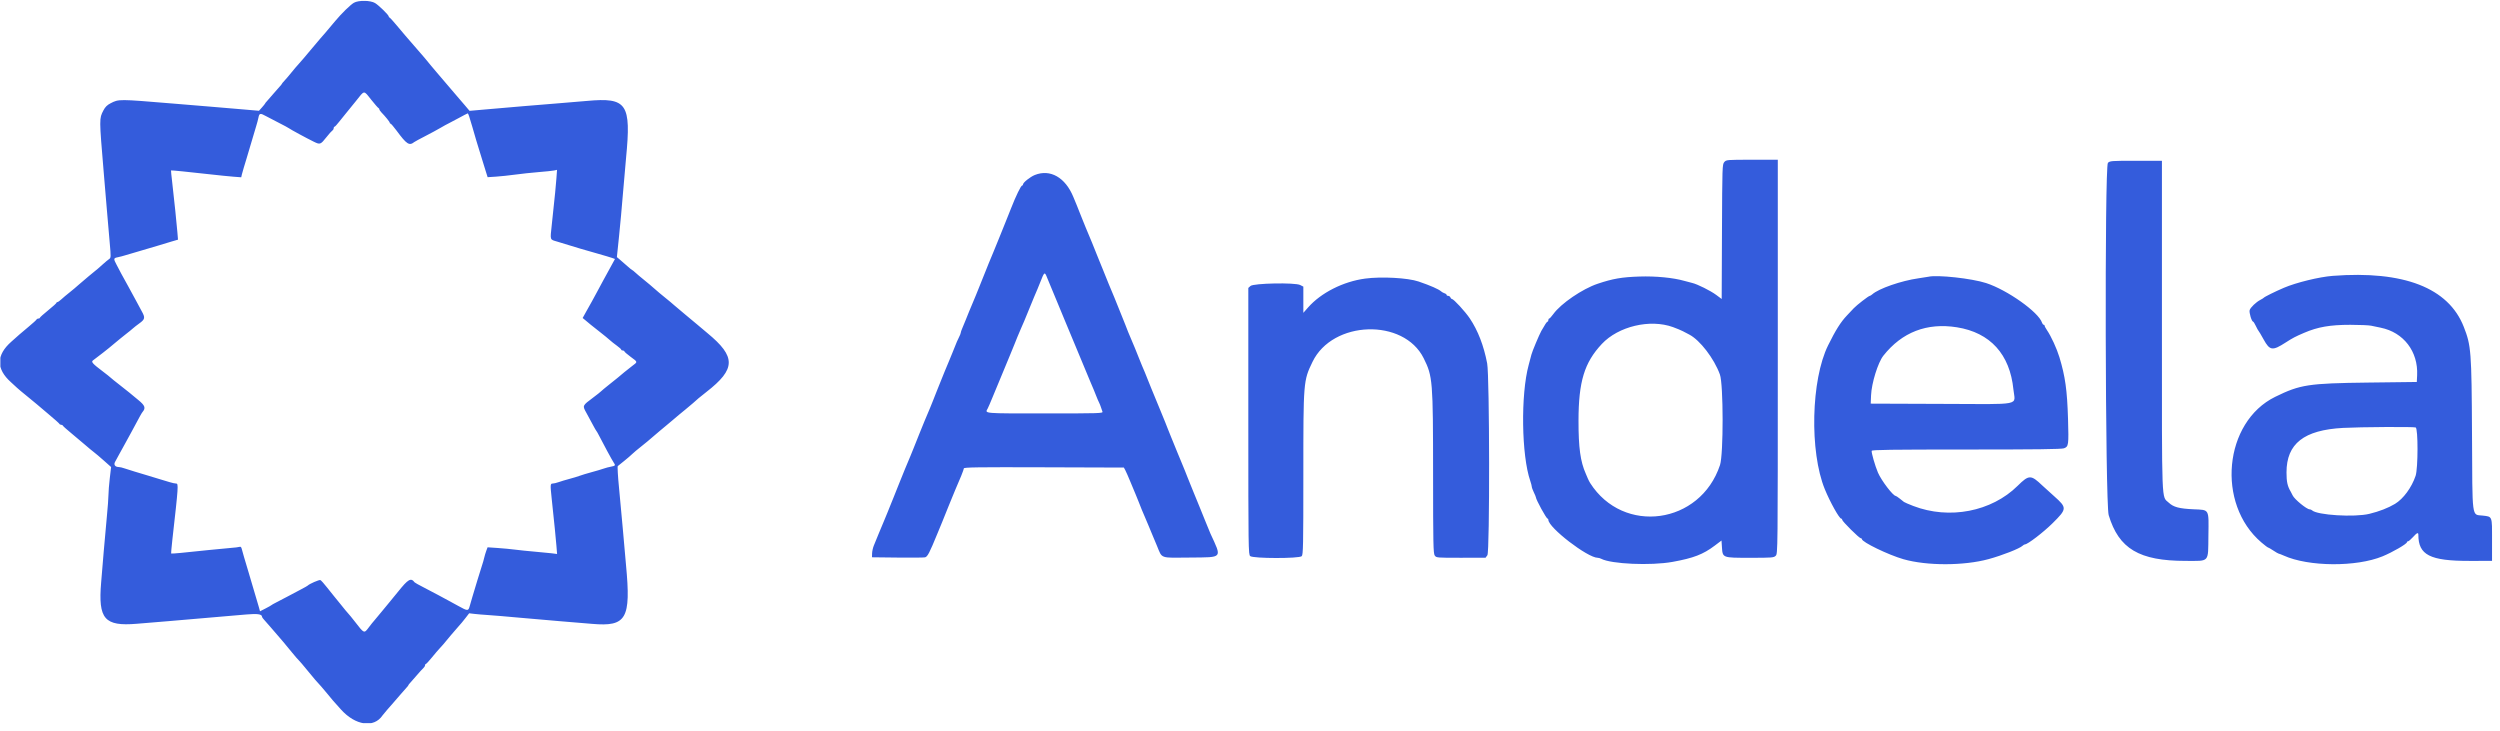 <svg width="270" height="79" viewBox="0 0 270 79" fill="none" xmlns="http://www.w3.org/2000/svg">
<g clip-path="url(#clip0)">
<path fill-rule="evenodd" clip-rule="evenodd" d="M38.223 0.298C37.849 0.512 36.893 1.445 36.204 2.27C35.205 3.465 34.88 3.847 34.59 4.165C34.423 4.349 33.937 4.926 33.509 5.446C33.081 5.967 32.546 6.594 32.321 6.838C32.095 7.084 31.71 7.535 31.466 7.841C31.221 8.148 30.888 8.538 30.726 8.71C30.563 8.881 30.43 9.044 30.43 9.072C30.43 9.099 30.341 9.211 30.234 9.32C30.126 9.429 29.811 9.788 29.533 10.118C29.256 10.448 28.94 10.81 28.832 10.923C28.724 11.035 28.636 11.147 28.636 11.171C28.636 11.196 28.486 11.384 28.303 11.59L27.969 11.964L26.312 11.821C25.401 11.742 23.76 11.604 22.665 11.513C21.571 11.423 19.779 11.275 18.685 11.184C12.784 10.695 12.839 10.695 11.95 11.15C11.57 11.344 11.364 11.549 11.168 11.926C10.71 12.81 10.71 12.755 11.202 18.616C11.294 19.703 11.443 21.483 11.535 22.57C11.626 23.657 11.766 25.287 11.847 26.193C11.992 27.806 11.99 27.84 11.765 27.994C11.64 28.08 11.355 28.317 11.133 28.52C10.717 28.903 10.61 28.993 9.573 29.837C9.235 30.112 8.756 30.52 8.509 30.744C8.263 30.968 7.809 31.35 7.5 31.593C7.192 31.835 6.798 32.166 6.626 32.328C6.453 32.489 6.264 32.622 6.205 32.622C6.147 32.622 6.098 32.659 6.098 32.705C6.098 32.751 5.695 33.114 5.202 33.513C4.71 33.911 4.306 34.274 4.306 34.32C4.305 34.366 4.233 34.403 4.146 34.403C4.058 34.403 3.97 34.449 3.95 34.505C3.929 34.56 3.535 34.919 3.074 35.301C2.613 35.684 2.177 36.053 2.105 36.119C2.034 36.186 1.639 36.537 1.228 36.898C-0.419 38.346 -0.434 39.838 1.187 41.283C1.443 41.512 1.732 41.778 1.83 41.875C1.926 41.972 2.435 42.397 2.959 42.82C3.483 43.242 3.937 43.617 3.968 43.652C3.999 43.688 4.554 44.158 5.202 44.697C5.849 45.237 6.396 45.722 6.416 45.776C6.437 45.831 6.521 45.875 6.603 45.875C6.685 45.875 6.77 45.919 6.79 45.974C6.811 46.028 7.206 46.383 7.668 46.762C8.131 47.142 8.807 47.711 9.171 48.028C9.535 48.345 9.969 48.704 10.134 48.827C10.3 48.949 10.787 49.362 11.217 49.744L11.999 50.439L11.858 51.637C11.78 52.297 11.715 53.111 11.714 53.448C11.712 53.785 11.635 54.837 11.541 55.787C11.448 56.736 11.297 58.416 11.206 59.518C11.115 60.621 10.988 62.149 10.923 62.915C10.591 66.86 11.281 67.658 14.773 67.367C15.521 67.305 17.043 67.179 18.152 67.088C20.022 66.933 23.573 66.629 26.589 66.364C27.817 66.256 28.3 66.328 28.3 66.617C28.3 66.664 28.388 66.793 28.496 66.904C28.604 67.015 28.919 67.374 29.196 67.702C29.474 68.03 29.802 68.411 29.926 68.548C30.23 68.885 30.843 69.617 31.554 70.488C31.879 70.886 32.204 71.263 32.278 71.323C32.351 71.385 32.757 71.862 33.18 72.382C33.898 73.263 34.268 73.696 34.696 74.147C34.791 74.248 35.094 74.607 35.368 74.943C35.941 75.646 35.866 75.56 36.821 76.622C38.388 78.365 40.386 78.65 41.314 77.262C41.389 77.151 42.147 76.264 42.478 75.901C42.604 75.762 42.935 75.38 43.212 75.052C43.49 74.725 43.805 74.365 43.913 74.254C44.021 74.144 44.109 74.027 44.109 73.996C44.109 73.966 44.197 73.85 44.306 73.739C44.413 73.628 44.729 73.268 45.006 72.94C45.284 72.611 45.599 72.265 45.707 72.17C45.815 72.076 45.903 71.934 45.903 71.856C45.903 71.777 45.941 71.713 45.987 71.713C46.033 71.713 46.324 71.402 46.632 71.022C46.94 70.642 47.319 70.199 47.473 70.037C47.76 69.736 47.838 69.644 48.706 68.593C48.983 68.258 49.351 67.832 49.523 67.648C49.695 67.465 50.023 67.072 50.252 66.775L50.669 66.235L51.229 66.301C51.538 66.337 52.218 66.395 52.743 66.428C53.267 66.461 54.73 66.584 55.995 66.701C57.259 66.818 59.277 66.993 60.479 67.09C61.682 67.187 63.248 67.317 63.958 67.378C67.659 67.698 68.157 66.83 67.609 61.022C67.513 60.011 67.358 58.257 67.264 57.123C67.17 55.99 66.988 54.017 66.86 52.739C66.733 51.461 66.67 50.38 66.721 50.337C66.773 50.295 67.092 50.037 67.43 49.766C67.769 49.494 68.147 49.169 68.271 49.042C68.395 48.916 68.85 48.535 69.281 48.194C69.713 47.853 70.194 47.455 70.352 47.309C70.509 47.163 70.912 46.819 71.249 46.544C71.585 46.269 71.917 45.993 71.986 45.931C72.055 45.87 72.353 45.619 72.649 45.374C72.943 45.129 73.24 44.878 73.307 44.816C73.374 44.755 73.707 44.482 74.047 44.209C74.386 43.936 74.744 43.636 74.843 43.541C75.155 43.243 75.651 42.828 76.289 42.333C79.48 39.852 79.504 38.534 76.401 35.976C75.939 35.595 75.434 35.17 75.28 35.032C75.126 34.895 74.573 34.433 74.051 34.008C73.53 33.582 72.975 33.115 72.818 32.969C72.661 32.824 72.205 32.441 71.804 32.121C71.403 31.799 70.947 31.417 70.79 31.271C70.541 31.041 70.001 30.588 69.012 29.782C68.861 29.659 68.646 29.471 68.533 29.364C68.42 29.256 68.306 29.169 68.279 29.169C68.252 29.169 68.013 28.974 67.747 28.737C67.481 28.499 67.119 28.185 66.943 28.037L66.623 27.768L66.854 25.545C66.981 24.322 67.164 22.32 67.262 21.095C67.359 19.869 67.517 18.065 67.612 17.085C68.184 11.187 67.719 10.506 63.395 10.899C62.747 10.958 61.233 11.084 60.031 11.18C57.861 11.352 55.561 11.546 52.372 11.825L50.712 11.971L50.189 11.354C49.901 11.014 49.554 10.611 49.419 10.458C49.283 10.305 48.963 9.929 48.706 9.623C48.092 8.89 47.333 8.002 47.192 7.85C47.13 7.784 46.853 7.455 46.575 7.119C46.298 6.783 45.971 6.386 45.847 6.236C45.724 6.087 45.547 5.883 45.455 5.783C45.362 5.682 45.011 5.277 44.673 4.882C44.336 4.488 43.948 4.041 43.811 3.887C43.675 3.734 43.252 3.233 42.871 2.774C42.489 2.314 42.133 1.922 42.078 1.901C42.024 1.881 41.979 1.821 41.979 1.769C41.979 1.616 40.918 0.58 40.507 0.33C40.011 0.03 38.724 0.012 38.223 0.298ZM40.086 10.764C40.464 11.239 40.818 11.644 40.872 11.665C40.926 11.685 40.969 11.748 40.969 11.804C40.969 11.86 41.058 11.998 41.166 12.11C41.639 12.602 42.091 13.161 42.091 13.254C42.091 13.309 42.132 13.354 42.182 13.354C42.232 13.354 42.519 13.688 42.82 14.095C43.929 15.596 44.199 15.771 44.74 15.342C44.81 15.287 45.34 15 45.918 14.704C46.495 14.408 47.246 14.002 47.584 13.802C47.923 13.603 48.301 13.395 48.425 13.34C48.549 13.285 49.054 13.018 49.547 12.746C50.041 12.475 50.474 12.25 50.51 12.246C50.574 12.241 50.69 12.577 51.024 13.744C51.357 14.908 51.546 15.546 51.734 16.138C51.841 16.475 52.004 17.002 52.095 17.308C52.188 17.614 52.353 18.15 52.463 18.5L52.664 19.136L53.572 19.077C54.072 19.044 55.008 18.945 55.654 18.856C56.299 18.767 57.434 18.646 58.177 18.586C58.919 18.527 59.669 18.448 59.843 18.412L60.16 18.344L60.092 19.274C60.031 20.118 59.963 20.799 59.587 24.324C59.41 25.979 59.369 25.854 60.171 26.091C60.557 26.205 61.149 26.386 61.488 26.493C62.226 26.727 62.926 26.932 64.572 27.399C65.25 27.591 65.943 27.797 66.112 27.859L66.418 27.97L65.953 28.82C65.698 29.287 65.324 29.971 65.122 30.338C64.919 30.706 64.623 31.257 64.463 31.563C64.302 31.87 64.057 32.321 63.918 32.566C63.778 32.811 63.498 33.311 63.295 33.677L62.926 34.343L63.244 34.607C63.42 34.753 63.67 34.961 63.801 35.071C63.932 35.18 64.385 35.538 64.806 35.867C65.228 36.195 65.701 36.582 65.857 36.727C66.014 36.871 66.356 37.142 66.618 37.33C66.88 37.518 67.095 37.712 67.095 37.764C67.095 37.815 67.17 37.856 67.263 37.856C67.355 37.856 67.431 37.896 67.431 37.946C67.431 37.995 67.732 38.258 68.1 38.53C68.906 39.128 68.896 39.056 68.243 39.551C67.95 39.773 67.584 40.063 67.43 40.194C66.803 40.727 66.668 40.838 65.861 41.477C65.399 41.844 64.97 42.199 64.909 42.266C64.847 42.333 64.478 42.626 64.089 42.917C62.861 43.838 62.884 43.783 63.357 44.64C63.579 45.044 63.893 45.624 64.055 45.93C64.216 46.237 64.376 46.513 64.41 46.543C64.444 46.574 64.574 46.799 64.697 47.044C65.124 47.893 66.115 49.718 66.268 49.937C66.495 50.261 66.465 50.312 66.002 50.396C65.77 50.437 65.404 50.534 65.189 50.611C64.973 50.688 64.393 50.86 63.9 50.993C63.406 51.126 62.826 51.302 62.61 51.383C62.394 51.465 61.889 51.618 61.488 51.723C61.087 51.829 60.569 51.985 60.337 52.069C60.105 52.154 59.815 52.223 59.692 52.223C59.43 52.223 59.422 52.34 59.579 53.817C59.866 56.513 60.03 58.147 60.094 58.95L60.165 59.831L59.566 59.754C59.236 59.712 58.41 59.632 57.732 59.577C57.054 59.52 56.12 59.425 55.658 59.364C55.196 59.303 54.332 59.221 53.738 59.182L52.659 59.109L52.521 59.481C52.444 59.685 52.342 60.028 52.293 60.242C52.244 60.457 52.152 60.782 52.088 60.966C52.023 61.15 51.79 61.901 51.568 62.636C51.347 63.371 51.097 64.199 51.014 64.474C50.93 64.75 50.803 65.191 50.731 65.454C50.579 66.01 50.516 66.009 49.491 65.439C49.152 65.25 48.698 65.003 48.482 64.888C48.266 64.775 47.737 64.488 47.305 64.253C46.873 64.017 46.142 63.632 45.679 63.398C45.217 63.163 44.812 62.937 44.78 62.894C44.378 62.367 44.094 62.529 42.98 63.917C42.464 64.56 42.013 65.112 41.977 65.142C41.941 65.173 41.611 65.573 41.244 66.03C40.877 66.487 40.501 66.939 40.409 67.035C40.316 67.132 40.064 67.445 39.849 67.732C39.315 68.442 39.347 68.455 38.335 67.147C38.026 66.749 37.699 66.347 37.606 66.254C37.514 66.161 37.16 65.735 36.822 65.307C36.483 64.88 36.13 64.445 36.037 64.342C35.944 64.238 35.616 63.829 35.308 63.431C34.999 63.033 34.681 62.681 34.601 62.647C34.477 62.593 33.396 63.065 33.233 63.244C33.203 63.277 32.899 63.45 32.56 63.627C32.221 63.804 31.565 64.151 31.103 64.399C30.64 64.648 30.06 64.951 29.813 65.073C29.566 65.197 29.34 65.325 29.309 65.359C29.278 65.393 28.988 65.555 28.666 65.72L28.08 66.019L27.952 65.553C27.881 65.297 27.76 64.886 27.683 64.641C27.529 64.149 27.35 63.545 26.844 61.801C26.657 61.158 26.433 60.407 26.346 60.13C26.259 59.855 26.156 59.487 26.118 59.313C26.071 59.1 25.995 59.017 25.889 59.057C25.8 59.091 25.336 59.148 24.856 59.183C24.375 59.219 23.327 59.319 22.525 59.406C19.834 59.696 18.528 59.817 18.49 59.779C18.469 59.758 18.526 59.089 18.615 58.293C19.274 52.459 19.29 52.223 19.018 52.223C18.903 52.223 18.586 52.154 18.313 52.07C18.04 51.985 17.513 51.826 17.143 51.717C16.773 51.608 16.193 51.431 15.854 51.325C15.515 51.22 14.934 51.045 14.564 50.938C14.194 50.831 13.702 50.675 13.469 50.592C13.236 50.509 12.956 50.441 12.845 50.441C12.438 50.441 12.252 50.194 12.426 49.884C12.512 49.731 12.717 49.355 12.881 49.049C13.044 48.743 13.293 48.292 13.434 48.047C13.574 47.801 13.917 47.175 14.196 46.655C15.15 44.875 15.293 44.617 15.396 44.494C15.759 44.06 15.665 43.796 14.938 43.202C14.547 42.883 14.102 42.515 13.948 42.384C13.794 42.252 13.314 41.873 12.882 41.54C12.451 41.207 12.032 40.869 11.951 40.789C11.87 40.709 11.492 40.408 11.11 40.12C10.012 39.291 9.825 39.086 10.031 38.931C10.692 38.435 11.669 37.677 11.771 37.581C11.837 37.518 12.111 37.291 12.378 37.076C12.645 36.862 12.918 36.636 12.985 36.574C13.052 36.512 13.334 36.286 13.611 36.073C13.889 35.861 14.217 35.593 14.34 35.48C14.463 35.367 14.778 35.121 15.039 34.933C15.667 34.481 15.7 34.313 15.303 33.607C15.118 33.279 14.84 32.761 14.683 32.455C14.527 32.148 14.145 31.446 13.834 30.895C13.524 30.344 13.192 29.742 13.098 29.559C13.003 29.375 12.781 28.952 12.603 28.618C12.236 27.927 12.244 27.877 12.744 27.778C12.943 27.739 13.334 27.635 13.611 27.548C13.889 27.46 14.646 27.237 15.293 27.052C15.941 26.868 16.773 26.621 17.143 26.505C17.513 26.388 18.132 26.201 18.519 26.088L19.223 25.883L19.16 25.104C19.084 24.166 18.817 21.595 18.605 19.759C18.519 19.024 18.458 18.416 18.469 18.406C18.498 18.38 20.372 18.567 22.525 18.81C23.573 18.929 24.796 19.052 25.242 19.086L26.053 19.147L26.121 18.84C26.16 18.671 26.255 18.332 26.334 18.088C26.413 17.842 26.557 17.366 26.655 17.029C26.988 15.887 27.525 14.08 27.681 13.577C27.767 13.301 27.869 12.913 27.909 12.715C28.01 12.208 28.096 12.193 28.769 12.563C29.097 12.744 29.743 13.081 30.206 13.312C30.668 13.544 31.116 13.786 31.202 13.85C31.395 13.995 33.089 14.912 33.88 15.3C34.572 15.64 34.618 15.624 35.267 14.802C35.532 14.465 35.814 14.149 35.893 14.1C35.972 14.051 36.036 13.938 36.036 13.85C36.036 13.761 36.077 13.688 36.125 13.688C36.174 13.688 36.398 13.45 36.621 13.159C36.844 12.868 37.158 12.48 37.318 12.296C37.478 12.112 37.974 11.501 38.42 10.939C39.401 9.703 39.251 9.719 40.086 10.764ZM186.224 17.503C186.01 17.746 186.002 17.969 185.973 25.022L185.942 32.291L185.356 31.855C184.736 31.395 183.317 30.687 182.752 30.557C182.567 30.514 182.188 30.415 181.911 30.335C180.71 29.992 178.822 29.808 177.073 29.865C175.165 29.926 174.181 30.096 172.549 30.645C170.896 31.201 168.581 32.782 167.764 33.912C167.568 34.183 167.367 34.403 167.315 34.403C167.264 34.403 167.222 34.479 167.222 34.57C167.222 34.663 167.185 34.738 167.138 34.738C167.06 34.739 166.847 35.056 166.464 35.74C166.231 36.155 165.467 37.982 165.392 38.302C165.356 38.455 165.224 38.956 165.098 39.415C164.225 42.61 164.316 49.198 165.272 51.949C165.358 52.196 165.43 52.471 165.432 52.561C165.434 52.651 165.534 52.925 165.653 53.17C165.772 53.415 165.871 53.652 165.873 53.697C165.886 53.964 167.004 56.008 167.138 56.01C167.185 56.01 167.222 56.068 167.222 56.138C167.222 56.98 171.461 60.242 172.556 60.242C172.652 60.242 172.821 60.29 172.93 60.348C174.004 60.919 178.285 61.107 180.622 60.686C182.892 60.276 183.932 59.877 185.178 58.938L185.923 58.376L185.967 59.059C186.045 60.261 185.996 60.242 188.999 60.242C191.404 60.242 191.567 60.229 191.778 60.02C192.001 59.798 192.002 59.648 192.002 38.524V17.252H189.224C186.483 17.252 186.443 17.256 186.224 17.503ZM227.655 17.589C227.289 17.953 227.368 54.404 227.738 55.633C228.828 59.266 231.033 60.576 236.058 60.576C238.677 60.576 238.469 60.806 238.508 57.864C238.547 54.91 238.643 55.081 236.905 55.003C235.355 54.933 234.74 54.77 234.228 54.291C233.433 53.55 233.488 54.974 233.488 35.181V17.363H230.685C228.019 17.363 227.871 17.375 227.655 17.589ZM111.756 18.901C111.254 19.105 110.487 19.717 110.487 19.915C110.487 19.982 110.443 20.036 110.389 20.036C110.264 20.036 109.709 21.179 109.198 22.487C109.091 22.762 108.961 23.088 108.91 23.21C108.859 23.333 108.709 23.709 108.575 24.046C108.442 24.382 108.291 24.759 108.239 24.881C108.187 25.004 108.035 25.379 107.902 25.716C107.769 26.053 107.483 26.755 107.266 27.276C107.049 27.796 106.83 28.322 106.779 28.445C106.729 28.568 106.578 28.944 106.445 29.281C106.312 29.617 106.161 29.993 106.109 30.116C106.057 30.238 105.907 30.614 105.775 30.951C105.644 31.288 105.472 31.714 105.393 31.897C105.264 32.197 104.895 33.079 104.648 33.68C104.598 33.802 104.447 34.178 104.313 34.515C104.179 34.852 103.999 35.285 103.915 35.478C103.829 35.672 103.76 35.88 103.76 35.943C103.76 36.005 103.685 36.198 103.594 36.371C103.43 36.684 103.339 36.898 102.87 38.079C102.736 38.415 102.581 38.792 102.527 38.914C102.392 39.215 101.658 41.008 101.387 41.699C101.267 42.005 101.127 42.355 101.076 42.478C101.025 42.601 100.897 42.926 100.792 43.202C100.686 43.477 100.534 43.854 100.455 44.037C100.181 44.667 99.52 46.265 99.279 46.877C99.147 47.214 98.997 47.59 98.946 47.713C98.895 47.835 98.765 48.161 98.657 48.436C98.549 48.712 98.396 49.088 98.317 49.272C98.086 49.803 97.412 51.443 97.149 52.112C97.016 52.449 96.866 52.825 96.815 52.947C96.765 53.07 96.635 53.395 96.527 53.671C96.42 53.947 96.267 54.323 96.188 54.507C96.109 54.69 95.957 55.066 95.852 55.342C95.746 55.617 95.571 56.044 95.462 56.288C95.353 56.533 95.101 57.135 94.903 57.625C94.705 58.115 94.465 58.702 94.371 58.928C94.277 59.156 94.193 59.532 94.186 59.764L94.173 60.187L96.92 60.218C98.431 60.235 99.772 60.223 99.9 60.193C100.173 60.127 100.374 59.742 101.241 57.625C101.467 57.073 101.695 56.522 101.747 56.4C101.799 56.278 101.95 55.901 102.083 55.565C102.217 55.228 102.368 54.851 102.42 54.729C102.474 54.607 102.647 54.181 102.807 53.782C102.966 53.384 103.142 52.958 103.197 52.836C103.638 51.854 104.096 50.71 104.096 50.588C104.096 50.466 105.607 50.445 112.737 50.468L121.377 50.497L121.529 50.775C121.611 50.929 121.865 51.505 122.092 52.056C122.32 52.608 122.571 53.209 122.649 53.393C122.728 53.576 122.881 53.952 122.988 54.228C123.305 55.039 123.35 55.15 123.58 55.676C123.702 55.951 123.913 56.453 124.051 56.789C124.189 57.126 124.366 57.553 124.444 57.736C124.522 57.92 124.753 58.471 124.957 58.961C125.54 60.366 125.207 60.25 128.586 60.216C132.107 60.181 131.976 60.338 130.727 57.625C130.642 57.441 130.393 56.834 130.173 56.276C129.953 55.718 129.67 55.016 129.542 54.717C129.245 54.02 129.17 53.836 128.931 53.226C128.823 52.95 128.671 52.574 128.592 52.39C128.512 52.206 128.362 51.83 128.256 51.555C128.15 51.279 128.022 50.954 127.97 50.831C127.919 50.708 127.743 50.283 127.581 49.884C127.418 49.486 127.221 49.01 127.142 48.827C127.064 48.643 126.911 48.267 126.802 47.991C126.694 47.715 126.541 47.34 126.461 47.156C126.382 46.972 126.231 46.596 126.126 46.321C126.02 46.045 125.892 45.719 125.841 45.596C125.79 45.474 125.565 44.923 125.34 44.371C124.827 43.113 124.512 42.35 124.33 41.921C124.251 41.737 124.101 41.362 123.994 41.086C123.889 40.81 123.733 40.422 123.648 40.223C123.563 40.024 123.424 39.698 123.34 39.499C123.255 39.3 123.098 38.911 122.991 38.636C122.765 38.051 122.426 37.229 122.12 36.52C121.878 35.958 121.809 35.788 121.535 35.072C121.429 34.796 121.278 34.42 121.199 34.236C121.12 34.053 120.979 33.702 120.886 33.457C120.711 32.997 119.999 31.263 119.742 30.672C119.663 30.489 119.511 30.113 119.405 29.837C119.299 29.561 119.148 29.186 119.068 29.002C118.99 28.818 118.836 28.442 118.727 28.167C118.619 27.891 118.467 27.515 118.39 27.331C118.314 27.148 118.114 26.65 117.946 26.225C117.777 25.801 117.6 25.375 117.551 25.279C117.502 25.182 117.375 24.878 117.268 24.603C117.162 24.327 117.01 23.951 116.93 23.768C116.852 23.584 116.7 23.208 116.595 22.932C116.489 22.656 116.361 22.331 116.309 22.208C116.258 22.086 116.082 21.661 115.918 21.264C115.049 19.156 113.419 18.231 111.756 18.901ZM113.105 30.032C113.219 30.323 113.38 30.711 113.462 30.895C113.546 31.079 113.847 31.806 114.133 32.51C114.42 33.215 114.855 34.267 115.101 34.849C115.668 36.191 115.657 36.162 116.145 37.355C116.724 38.772 117.406 40.41 117.732 41.169C118.1 42.027 118.207 42.283 118.39 42.756C118.496 43.032 118.634 43.354 118.698 43.473C118.76 43.591 118.851 43.817 118.899 43.974C118.947 44.132 119.021 44.348 119.065 44.455C119.14 44.639 118.801 44.65 112.854 44.65C106.098 44.65 106.362 44.673 106.671 44.12C106.73 44.013 106.963 43.475 107.188 42.923C107.414 42.372 107.839 41.345 108.135 40.641C108.43 39.936 108.856 38.909 109.081 38.357C109.307 37.806 109.532 37.255 109.583 37.132C109.634 37.009 109.764 36.684 109.872 36.408C109.98 36.133 110.171 35.682 110.297 35.406C110.423 35.13 110.565 34.804 110.613 34.682C110.75 34.327 111.505 32.489 111.676 32.093C112.014 31.31 112.148 30.987 112.337 30.506C112.8 29.319 112.821 29.307 113.105 30.032ZM251.933 29.793C250.488 29.903 247.986 30.514 246.663 31.081C245.693 31.496 244.572 32.052 244.476 32.165C244.445 32.202 244.287 32.3 244.125 32.383C243.662 32.62 243.047 33.208 242.962 33.496C242.886 33.752 243.182 34.736 243.337 34.739C243.378 34.739 243.512 34.953 243.634 35.212C243.757 35.472 243.888 35.71 243.926 35.74C243.964 35.77 244.207 36.181 244.466 36.651C245.141 37.877 245.418 37.916 246.865 36.983C247.626 36.494 247.89 36.355 248.849 35.944C250.324 35.309 251.659 35.079 253.839 35.08C254.826 35.081 255.835 35.124 256.081 35.176C256.328 35.229 256.794 35.325 257.116 35.391C259.59 35.895 261.175 37.964 261.05 40.529L261.015 41.253L255.745 41.318C249.303 41.398 248.432 41.531 245.728 42.855C240.169 45.575 239.332 54.418 244.238 58.59C244.585 58.885 244.904 59.127 244.947 59.127C244.99 59.128 245.25 59.279 245.525 59.462C245.798 59.646 246.061 59.796 246.106 59.796C246.152 59.796 246.397 59.891 246.651 60.005C249.319 61.212 254.475 61.251 257.315 60.084C258.398 59.639 259.95 58.739 259.95 58.556C259.95 58.503 260.004 58.46 260.07 58.46C260.137 58.46 260.371 58.26 260.593 58.015C261.031 57.53 261.183 57.464 261.183 57.761C261.183 59.941 262.439 60.582 266.705 60.578L269.144 60.576V58.307C269.144 55.703 269.184 55.807 268.136 55.684C266.925 55.542 267.024 56.291 266.976 46.822C266.931 37.94 266.884 37.328 266.086 35.295C264.433 31.084 259.606 29.207 251.933 29.793ZM208.26 29.89C208.167 29.913 207.688 29.988 207.195 30.057C205.336 30.319 202.894 31.168 202.197 31.794C202.099 31.882 201.982 31.953 201.936 31.953C201.815 31.953 200.515 32.958 200.207 33.289C200.064 33.442 199.733 33.794 199.471 34.069C198.795 34.782 198.256 35.637 197.434 37.3C195.594 41.017 195.417 48.773 197.08 52.836C197.65 54.229 198.644 56.01 198.851 56.01C198.908 56.01 198.954 56.066 198.954 56.136C198.954 56.3 200.793 58.126 200.958 58.126C201.027 58.126 201.084 58.17 201.084 58.223C201.084 58.544 203.947 59.929 205.569 60.394C208.097 61.117 212.087 61.114 214.764 60.385C216.257 59.978 218.125 59.243 218.444 58.937C218.525 58.858 218.637 58.794 218.693 58.794C218.986 58.794 220.683 57.494 221.687 56.499C223.244 54.956 223.251 54.841 221.856 53.598C221.318 53.117 220.745 52.599 220.584 52.446C219.333 51.255 219.133 51.257 217.902 52.472C215.077 55.261 210.525 56.139 206.638 54.646C206.147 54.457 205.693 54.262 205.629 54.211C205.565 54.161 205.355 53.994 205.161 53.84C204.966 53.686 204.777 53.56 204.74 53.56C204.453 53.56 203.194 51.91 202.822 51.048C202.514 50.33 202.085 48.841 202.144 48.689C202.187 48.577 204.267 48.548 212.369 48.548C219.936 48.548 222.634 48.514 222.908 48.416C223.409 48.236 223.431 48.074 223.346 45.227C223.252 42.13 223.048 40.669 222.417 38.58C222.138 37.656 221.521 36.313 221.077 35.664C220.935 35.455 220.818 35.237 220.818 35.178C220.818 35.12 220.771 35.072 220.713 35.072C220.656 35.072 220.578 34.974 220.54 34.854C220.176 33.716 216.786 31.311 214.502 30.571C212.948 30.067 209.216 29.66 208.26 29.89ZM147.432 30.088C145.067 30.406 142.67 31.619 141.274 33.204L140.761 33.787V32.372V30.956L140.418 30.781C139.868 30.498 135.387 30.585 135.054 30.884L134.818 31.097V45.485C134.818 59.283 134.827 59.881 135.023 60.058C135.324 60.328 140.314 60.336 140.585 60.067C140.742 59.911 140.761 58.961 140.761 51.288C140.761 41.15 140.763 41.133 141.751 39.081C143.916 34.587 151.603 34.34 153.761 38.696C154.735 40.66 154.769 41.08 154.773 51.224C154.776 58.754 154.797 59.776 154.951 59.995C155.123 60.239 155.162 60.242 157.782 60.239L160.439 60.235L160.639 59.962C160.901 59.604 160.878 40.635 160.614 39.248C160.25 37.336 159.618 35.698 158.738 34.388C158.239 33.644 156.991 32.288 156.806 32.288C156.752 32.288 156.678 32.212 156.642 32.121C156.606 32.028 156.5 31.953 156.406 31.953C156.312 31.953 156.234 31.907 156.234 31.849C156.234 31.793 156.134 31.714 156.01 31.675C155.888 31.636 155.722 31.545 155.644 31.472C155.385 31.234 154.495 30.843 153.207 30.403C152.047 30.007 149.191 29.851 147.432 30.088ZM180.677 35.325C181.078 35.471 181.557 35.669 181.742 35.767C181.927 35.865 182.239 36.028 182.435 36.129C183.599 36.734 185.119 38.713 185.75 40.446C186.134 41.5 186.142 49.075 185.761 50.225C183.634 56.646 175.32 57.796 171.735 52.165C171.658 52.044 171.544 51.82 171.48 51.667C171.418 51.514 171.322 51.288 171.267 51.165C170.682 49.853 170.475 48.349 170.479 45.429C170.484 41.217 171.108 39.164 172.997 37.148C174.784 35.241 178.202 34.43 180.677 35.325ZM211.343 35.347C214.944 35.919 217.071 38.26 217.45 42.071C217.627 43.845 218.587 43.654 209.676 43.62L202.037 43.592L202.074 42.701C202.128 41.378 202.818 39.156 203.404 38.414C205.416 35.871 208.103 34.833 211.343 35.347ZM260.893 46.165C261.163 46.268 261.156 50.583 260.885 51.388C260.46 52.652 259.561 53.877 258.661 54.418C257.934 54.856 256.952 55.238 255.895 55.494C254.28 55.886 250.235 55.636 249.696 55.111C249.638 55.054 249.522 55.008 249.439 55.008C249.123 55.008 247.794 53.917 247.606 53.504C247.55 53.381 247.46 53.206 247.406 53.114C247.044 52.503 246.943 52.045 246.943 51.018C246.943 47.915 248.82 46.44 253.054 46.214C254.941 46.113 260.663 46.078 260.893 46.165Z" fill="#345CDC"/>
</g>
<defs>
<clipPath id="clip0">
<rect width="269.1" height="78" fill="white" transform="translate(0.04 0.1)"/>
</clipPath>
</defs>
</svg>
